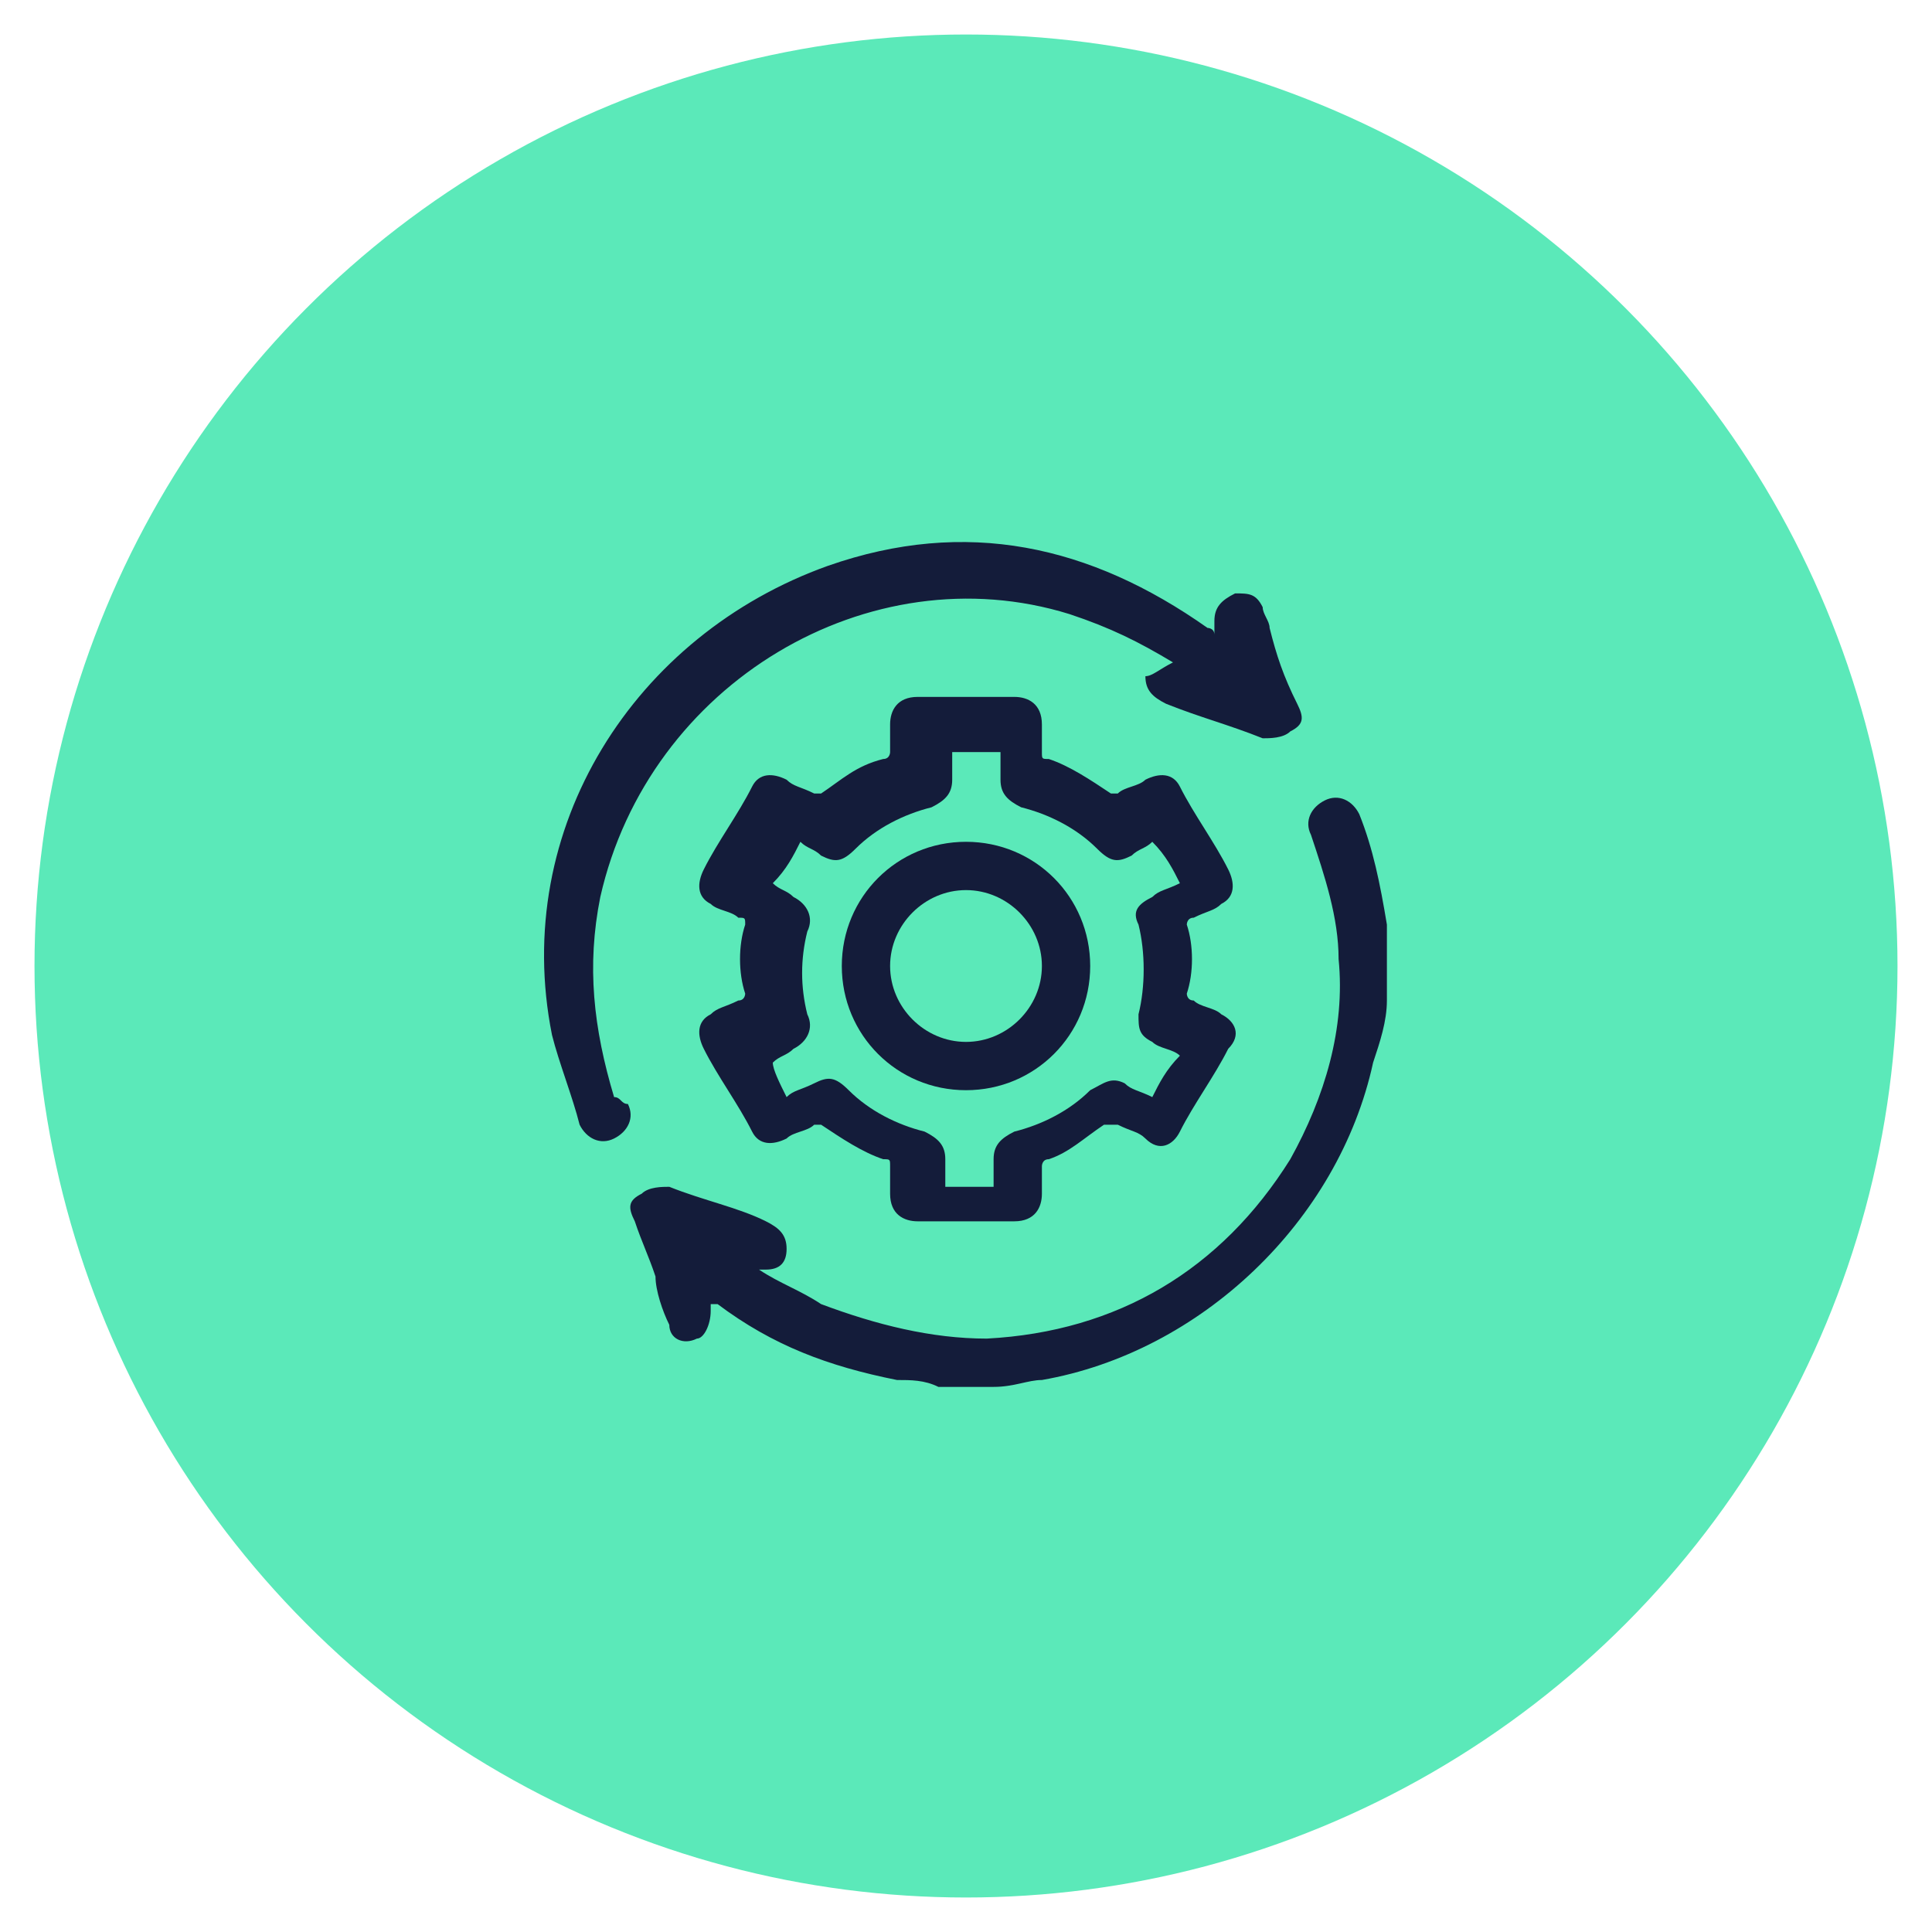 <?xml version="1.0" encoding="utf-8"?>
<!-- Generator: Adobe Illustrator 26.3.0, SVG Export Plug-In . SVG Version: 6.00 Build 0)  -->
<svg version="1.1" id="Layer_1" focusable="false" xmlns="http://www.w3.org/2000/svg" xmlns:xlink="http://www.w3.org/1999/xlink"
	 x="0px" y="0px" viewBox="0 0 28 28" style="enable-background:new 0 0 28 28;" xml:space="preserve">
<style type="text/css">
	.st0{fill:#5BE9B9;}
	.st1{display:none;}
	.st2{display:inline;fill:#141C3A;}
	.st3{fill:#141C3A;}
</style>
<circle class="st0" cx="14" cy="14" r="13.5"/>
<g class="st1">
	<path class="st2" d="M6.5,7.6c0.1-0.4,0.4-0.5,0.8-0.5c4.5,0,9,0,13.5,0c0.4,0,0.7,0.2,0.7,0.5c0,0.1,0,0.1,0,0.2
		c0,2.9,0,5.7,0,8.6c0,0.5-0.3,0.7-0.7,0.7c-0.1,0-0.2,0-0.3,0c-0.1,0-0.2-0.1-0.2-0.2c0-0.1,0.1-0.2,0.2-0.2c0.1,0,0.2,0,0.4,0
		c0.2,0,0.2-0.1,0.2-0.2c0,0,0-0.1,0-0.1c0-2.8,0-5.6,0-8.5c0-0.3-0.1-0.3-0.3-0.3c-4.5,0-9,0-13.5,0C7,7.5,6.9,7.6,6.9,7.8
		c0,2.8,0,5.7,0,8.5c0,0.3,0.1,0.3,0.3,0.3c4,0,8.1,0,12.1,0c0.1,0,0.1,0,0.2,0c0.1,0,0.2,0.1,0.2,0.2c0,0.1-0.1,0.2-0.2,0.2
		c0,0-0.1,0-0.1,0c-1.1,0-2.2,0-3.3,0c-0.1,0-0.1,0-0.2,0c0.1,0.8,0.3,1.5,0.4,2.3c0.1,0,0.2,0,0.3,0c0.4,0,0.7,0.3,0.7,0.7
		c0,0.2,0,0.4,0,0.6c0,0.2-0.1,0.3-0.3,0.3c-0.5,0-0.9,0-1.4,0c-1.5,0-3.1,0-4.6,0c-0.3,0-0.4-0.1-0.4-0.4c0-0.2,0-0.3,0-0.5
		c0-0.4,0.3-0.7,0.7-0.7c0.1,0,0.2,0,0.3,0c0.1-0.8,0.3-1.5,0.4-2.3c-0.1,0-0.1,0-0.2,0c-1.5,0-3.1,0-4.6,0c-0.4,0-0.7-0.1-0.8-0.5
		C6.5,13.6,6.5,10.6,6.5,7.6z M11.1,20.5c1.9,0,3.8,0,5.7,0c0-0.1,0-0.1,0-0.1c0-0.4-0.1-0.5-0.5-0.5c-0.9,0-1.8,0-2.6,0
		c-0.1,0-0.1,0-0.2,0c-0.1,0-0.2-0.2-0.1-0.3c0.1-0.1,0.2-0.1,0.2-0.1c0.7,0,1.3,0,2,0c0.1,0,0.1,0,0.2,0c-0.1-0.8-0.3-1.5-0.4-2.3
		c-1,0-2,0-2.9,0c-0.1,0.8-0.3,1.5-0.4,2.3c0.2,0,0.3,0,0.5,0c0.1,0,0.2,0.1,0.2,0.2c0,0.1,0,0.2-0.2,0.2c0,0-0.1,0-0.1,0
		c-0.3,0-0.6,0-0.9,0C11.2,19.9,11.1,20,11.1,20.5C11.1,20.4,11.1,20.5,11.1,20.5z"/>
	<path class="st2" d="M20.4,14.7c0-2.2,0-4.3,0-6.4c-4.2,0-8.5,0-12.7,0c0,2.1,0,4.3,0,6.4c0.3,0,0.6,0,0.9,0c0,0,0.1,0,0.1,0
		c0.1,0,0.2,0.1,0.2,0.2c0,0.1-0.1,0.2-0.2,0.2c-0.2,0-0.3,0-0.5,0c-0.2,0-0.5,0-0.7,0c-0.2,0-0.3-0.1-0.3-0.3c0-2.2,0-4.5,0-6.7
		c0-0.2,0.1-0.3,0.3-0.3c0.8,0,1.5,0,2.3,0c3.5,0,7.1,0,10.6,0c0.3,0,0.4,0.1,0.4,0.4c0,2.2,0,4.3,0,6.5c0,0.3-0.1,0.4-0.4,0.4
		c-3.5,0-7,0-10.5,0c-0.1,0-0.1,0-0.2,0c-0.1,0-0.2-0.1-0.2-0.2c0-0.1,0.1-0.2,0.2-0.2c0.1,0,0.1,0,0.2,0c3.4,0,6.8,0,10.2,0
		C20.2,14.7,20.3,14.7,20.4,14.7z"/>
	<path class="st2" d="M12.6,13.2c-0.2-0.1-0.3-0.1-0.4-0.2c-0.1,0-0.1,0-0.2,0c-0.3,0.1-0.4,0.3-0.4,0.6c0,0.2-0.1,0.3-0.3,0.3
		c-0.2,0-0.5,0-0.7,0c-0.2,0-0.3-0.1-0.3-0.3c0,0,0,0,0,0c0-0.3-0.2-0.5-0.4-0.6c0,0-0.1,0-0.1,0c-0.1,0-0.2,0.1-0.3,0.1
		c-0.2,0.1-0.3,0-0.4-0.1c-0.1-0.2-0.2-0.4-0.4-0.6c-0.1-0.2-0.1-0.3,0.1-0.4C8.9,11.8,9,11.6,9,11.3c0-0.1,0-0.1-0.1-0.1
		C8.8,11.1,8.7,11,8.7,11c-0.2-0.1-0.2-0.3-0.1-0.4c0.1-0.2,0.2-0.4,0.3-0.6C9,9.8,9.2,9.7,9.3,9.8c0.3,0.2,0.5,0.1,0.8-0.1
		c0,0,0.1-0.1,0.1-0.1c0-0.1,0-0.2,0-0.3c0-0.2,0.1-0.3,0.3-0.3c0.3,0,0.5,0,0.8,0c0.2,0,0.3,0.1,0.3,0.3c0,0.3,0.2,0.5,0.5,0.6
		c0,0,0.1,0,0.1,0c0.1,0,0.2-0.1,0.3-0.1c0.2-0.1,0.3,0,0.4,0.1c0.1,0.2,0.2,0.4,0.4,0.6c0.1,0.2,0.1,0.3-0.1,0.4
		c-0.3,0.2-0.4,0.4-0.3,0.7c0,0.1,0,0.1,0.1,0.1c0.1,0.1,0.2,0.1,0.3,0.2c0.1,0.1,0.2,0.2,0.1,0.4c-0.1,0.2-0.2,0.4-0.4,0.6
		C12.8,13.1,12.7,13.2,12.6,13.2z M9.2,10.2c-0.1,0.1-0.2,0.3-0.2,0.4c0.1,0.1,0.2,0.1,0.3,0.2c0.1,0.1,0.2,0.2,0.2,0.4
		c0,0.1,0,0.3,0,0.5c0,0.1,0,0.3-0.2,0.3c-0.1,0.1-0.2,0.1-0.3,0.2c0.1,0.1,0.2,0.3,0.2,0.4c0.1-0.1,0.2-0.1,0.3-0.1
		c0.1-0.1,0.2,0,0.3,0c0.1,0.1,0.3,0.2,0.4,0.3c0.1,0.1,0.2,0.1,0.2,0.3c0,0.1,0,0.2,0.1,0.4c0.2,0,0.3,0,0.5,0c0-0.1,0-0.2,0-0.3
		c0-0.2,0.1-0.3,0.2-0.3c0.1-0.1,0.3-0.1,0.4-0.2c0.1-0.1,0.3-0.1,0.4,0c0.1,0,0.2,0.1,0.3,0.1c0.1-0.1,0.2-0.3,0.2-0.4
		c-0.1-0.1-0.2-0.1-0.3-0.2c-0.1-0.1-0.2-0.2-0.1-0.3c0-0.2,0-0.3,0-0.5c0-0.1,0-0.2,0.1-0.3c0.1-0.1,0.2-0.1,0.3-0.2
		c-0.1-0.1-0.2-0.3-0.2-0.4c-0.1,0-0.2,0.1-0.3,0.1c-0.2,0.1-0.3,0.1-0.4,0c-0.1-0.1-0.2-0.2-0.4-0.2c-0.2-0.1-0.2-0.2-0.2-0.3
		c0-0.1,0-0.2,0-0.3c-0.2,0-0.3,0-0.5,0c0,0.1,0,0.2,0,0.3c0,0.2-0.1,0.3-0.2,0.3c-0.1,0.1-0.3,0.1-0.4,0.2c-0.1,0.1-0.2,0.1-0.4,0
		C9.5,10.3,9.4,10.3,9.2,10.2z"/>
	<path class="st2" d="M17.1,10.4c-0.8,0-1.6,0-2.4,0c-0.3,0-0.4-0.1-0.4-0.4c0-0.3,0-0.7,0-1c0-0.2,0.1-0.3,0.3-0.3c1.7,0,3.4,0,5,0
		c0.2,0,0.3,0.1,0.3,0.3c0,0.4,0,0.7,0,1.1c0,0.3-0.1,0.4-0.4,0.4C18.7,10.4,17.9,10.4,17.1,10.4z M14.7,10c1.6,0,3.2,0,4.7,0
		c0-0.3,0-0.6,0-0.8c-1.6,0-3.2,0-4.7,0C14.7,9.4,14.7,9.7,14.7,10z"/>
	<path class="st2" d="M17.1,12.5c-0.8,0-1.6,0-2.4,0c0,0-0.1,0-0.1,0c-0.2,0-0.3-0.1-0.3-0.2c0-0.1,0.1-0.2,0.3-0.2
		c0.6,0,1.2,0,1.8,0c1,0,2.1,0,3.1,0c0,0,0.1,0,0.1,0c0.1,0,0.2,0.1,0.2,0.2c0,0.1-0.1,0.2-0.2,0.2c-0.1,0-0.1,0-0.2,0
		C18.7,12.5,17.9,12.5,17.1,12.5z"/>
	<path class="st2" d="M17.7,11c0.6,0,1.2,0,1.9,0c0,0,0.1,0,0.1,0c0.1,0,0.2,0.1,0.2,0.2c0,0.1,0,0.2-0.2,0.2c0,0-0.1,0-0.1,0
		c-1.3,0-2.5,0-3.8,0c0,0-0.1,0-0.1,0c-0.1,0-0.2-0.1-0.2-0.2c0-0.1,0.1-0.2,0.2-0.2c0.1,0,0.2,0,0.2,0C16.5,11,17.1,11,17.7,11z"/>
	<path class="st2" d="M16.4,13.1c0.6,0,1.1,0,1.7,0c0,0,0.1,0,0.1,0c0.1,0,0.2,0.1,0.2,0.2c0,0.1,0,0.2-0.2,0.2c-0.1,0-0.1,0-0.2,0
		c-1.1,0-2.3,0-3.4,0c0,0-0.1,0-0.1,0c-0.1,0-0.2-0.1-0.2-0.2c0-0.1,0.1-0.2,0.2-0.2c0.1,0,0.3,0,0.4,0
		C15.4,13.1,15.9,13.1,16.4,13.1z"/>
	<path class="st2" d="M14,16.1c-0.3,0-0.6,0-0.9,0c-0.2,0-0.3-0.1-0.3-0.2c0-0.1,0.1-0.2,0.3-0.2c0.6,0,1.2,0,1.8,0
		c0.2,0,0.3,0.1,0.3,0.2c0,0.1-0.1,0.2-0.3,0.2C14.6,16.1,14.3,16.1,14,16.1z"/>
	<path class="st2" d="M11.7,11.5c0,0.5-0.4,0.9-0.9,0.9c-0.5,0-0.9-0.4-0.9-0.9c0-0.5,0.4-0.9,0.9-0.9C11.4,10.6,11.7,11,11.7,11.5z
		 M11.3,11.5c0-0.2-0.2-0.4-0.4-0.4c-0.2,0-0.4,0.2-0.4,0.4c0,0.2,0.2,0.4,0.4,0.4C11.1,11.9,11.3,11.7,11.3,11.5z"/>
</g>
<g class="st1">
	<path class="st2" d="M6,13.9c0.1-0.1,0.2-0.3,0.3-0.4c1.2-1.2,2.3-2.5,3.5-3.7c0.3-0.3,0.6-0.3,0.9-0.1c0.3,0.2,0.3,0.5,0.1,0.8
		c0,0.1-0.1,0.1-0.2,0.2c-1,1.1-2.1,2.2-3.1,3.3c0,0-0.1,0.1-0.1,0.1c0,0,0.1,0.1,0.1,0.1c1.1,1.1,2.1,2.2,3.2,3.3
		c0.2,0.2,0.3,0.4,0.2,0.6c-0.1,0.5-0.6,0.7-1,0.3c0,0-0.1-0.1-0.1-0.1c-1.2-1.2-2.3-2.5-3.5-3.7c-0.1-0.1-0.2-0.3-0.3-0.4
		C6,14,6,14,6,13.9z"/>
	<path class="st2" d="M15.5,8.3c-0.1,0.4-0.1,0.9-0.2,1.4c-0.2,1.3-0.4,2.7-0.6,4c-0.2,1.4-0.4,2.8-0.6,4.2c-0.1,0.7-0.2,1.3-0.3,2
		c0,0.3-0.3,0.5-0.6,0.5c-0.3,0-0.5-0.2-0.6-0.4c0-0.1,0-0.2,0-0.3c0.3-1.7,0.5-3.3,0.8-5c0.2-1.5,0.4-2.9,0.7-4.4
		c0.1-0.7,0.2-1.4,0.3-2.1c0.1-0.3,0.3-0.6,0.7-0.5C15.3,7.6,15.5,7.9,15.5,8.3z"/>
	<path class="st2" d="M20.6,14c-0.5-0.6-1.1-1.1-1.6-1.7c-0.6-0.6-1.1-1.2-1.7-1.8c-0.2-0.2-0.3-0.4-0.2-0.6c0.1-0.4,0.6-0.6,1-0.3
		c0.1,0.1,0.2,0.2,0.2,0.2c1.2,1.2,2.3,2.5,3.5,3.7c0.2,0.2,0.3,0.4,0.2,0.7c0,0.1-0.1,0.2-0.2,0.3c-1.2,1.3-2.4,2.6-3.7,3.9
		c-0.3,0.3-0.6,0.3-0.9,0.1c-0.3-0.2-0.3-0.6,0-0.9c1.1-1.1,2.1-2.2,3.2-3.3C20.5,14.1,20.6,14.1,20.6,14z"/>
</g>
<g>
	<path class="st3" d="M13.6,20.1C13.4,20,13.2,20,13,20c-1-0.2-1.8-0.5-2.6-1.1c0,0,0,0-0.1,0c0,0,0,0,0,0c0,0,0,0.1,0,0.1
		c0,0.2-0.1,0.4-0.2,0.4c-0.2,0.1-0.4,0-0.4-0.2c-0.1-0.2-0.2-0.5-0.2-0.7c-0.1-0.3-0.2-0.5-0.3-0.8c-0.1-0.2-0.1-0.3,0.1-0.4
		c0.1-0.1,0.3-0.1,0.4-0.1c0.5,0.2,1,0.3,1.4,0.5c0.2,0.1,0.3,0.2,0.3,0.4c0,0.2-0.1,0.3-0.3,0.3c0,0,0,0-0.1,0c0,0,0,0,0,0
		c0.3,0.2,0.6,0.3,0.9,0.5c0.8,0.3,1.6,0.5,2.4,0.5c1.9-0.1,3.4-1,4.4-2.6c0.5-0.9,0.8-1.9,0.7-2.9c0-0.6-0.2-1.2-0.4-1.8
		c-0.1-0.2,0-0.4,0.2-0.5c0.2-0.1,0.4,0,0.5,0.2c0.2,0.5,0.3,1,0.4,1.6c0,0.1,0,0.2,0,0.3c0,0.2,0,0.5,0,0.7c0,0,0,0.1,0,0.1
		c0,0.3-0.1,0.6-0.2,0.9c-0.5,2.3-2.5,4.2-4.8,4.6c-0.2,0-0.4,0.1-0.7,0.1C14.1,20.1,13.9,20.1,13.6,20.1z"/>
	<path class="st3" d="M14,10.1c0.2,0,0.4,0,0.7,0c0.2,0,0.4,0.1,0.4,0.4c0,0.1,0,0.3,0,0.4c0,0.1,0,0.1,0.1,0.1
		c0.3,0.1,0.6,0.3,0.9,0.5c0,0,0.1,0,0.1,0c0.1-0.1,0.3-0.1,0.4-0.2c0.2-0.1,0.4-0.1,0.5,0.1c0.2,0.4,0.5,0.8,0.7,1.2
		c0.1,0.2,0.1,0.4-0.1,0.5c-0.1,0.1-0.2,0.1-0.4,0.2c-0.1,0-0.1,0.1-0.1,0.1c0.1,0.3,0.1,0.7,0,1c0,0,0,0.1,0.1,0.1
		c0.1,0.1,0.3,0.1,0.4,0.2c0.2,0.1,0.3,0.3,0.1,0.5c-0.2,0.4-0.5,0.8-0.7,1.2c-0.1,0.2-0.3,0.3-0.5,0.1c-0.1-0.1-0.2-0.1-0.4-0.2
		c-0.1,0-0.1,0-0.2,0c-0.3,0.2-0.5,0.4-0.8,0.5c-0.1,0-0.1,0.1-0.1,0.1c0,0.1,0,0.3,0,0.4c0,0.2-0.1,0.4-0.4,0.4c-0.5,0-0.9,0-1.4,0
		c-0.2,0-0.4-0.1-0.4-0.4c0-0.1,0-0.3,0-0.4c0-0.1,0-0.1-0.1-0.1c-0.3-0.1-0.6-0.3-0.9-0.5c0,0-0.1,0-0.1,0
		c-0.1,0.1-0.3,0.1-0.4,0.2c-0.2,0.1-0.4,0.1-0.5-0.1c-0.2-0.4-0.5-0.8-0.7-1.2c-0.1-0.2-0.1-0.4,0.1-0.5c0.1-0.1,0.2-0.1,0.4-0.2
		c0.1,0,0.1-0.1,0.1-0.1c-0.1-0.3-0.1-0.7,0-1c0-0.1,0-0.1-0.1-0.1c-0.1-0.1-0.3-0.1-0.4-0.2c-0.2-0.1-0.2-0.3-0.1-0.5
		c0.2-0.4,0.5-0.8,0.7-1.2c0.1-0.2,0.3-0.2,0.5-0.1c0.1,0.1,0.2,0.1,0.4,0.2c0.1,0,0.1,0,0.1,0c0.3-0.2,0.5-0.4,0.9-0.5
		c0.1,0,0.1-0.1,0.1-0.1c0-0.1,0-0.3,0-0.4c0-0.2,0.1-0.4,0.4-0.4C13.5,10.1,13.8,10.1,14,10.1z M11.4,15.9c0.1-0.1,0.2-0.1,0.4-0.2
		c0.2-0.1,0.3-0.1,0.5,0.1c0.3,0.3,0.7,0.5,1.1,0.6c0.2,0.1,0.3,0.2,0.3,0.4c0,0.1,0,0.3,0,0.4c0.2,0,0.5,0,0.7,0c0-0.1,0-0.3,0-0.4
		c0-0.2,0.1-0.3,0.3-0.4c0.4-0.1,0.8-0.3,1.1-0.6c0.2-0.1,0.3-0.2,0.5-0.1c0.1,0.1,0.2,0.1,0.4,0.2c0.1-0.2,0.2-0.4,0.4-0.6
		c-0.1-0.1-0.3-0.1-0.4-0.2c-0.2-0.1-0.2-0.2-0.2-0.4c0.1-0.4,0.1-0.9,0-1.3c-0.1-0.2,0-0.3,0.2-0.4c0.1-0.1,0.2-0.1,0.4-0.2
		c-0.1-0.2-0.2-0.4-0.4-0.6c-0.1,0.1-0.2,0.1-0.3,0.2c-0.2,0.1-0.3,0.1-0.5-0.1c-0.3-0.3-0.7-0.5-1.1-0.6c-0.2-0.1-0.3-0.2-0.3-0.4
		c0-0.1,0-0.2,0-0.4c-0.2,0-0.5,0-0.7,0c0,0.1,0,0.3,0,0.4c0,0.2-0.1,0.3-0.3,0.4c-0.4,0.1-0.8,0.3-1.1,0.6
		c-0.2,0.2-0.3,0.2-0.5,0.1c-0.1-0.1-0.2-0.1-0.3-0.2c-0.1,0.2-0.2,0.4-0.4,0.6c0.1,0.1,0.2,0.1,0.3,0.2c0.2,0.1,0.3,0.3,0.2,0.5
		c-0.1,0.4-0.1,0.8,0,1.2c0.1,0.2,0,0.4-0.2,0.5c-0.1,0.1-0.2,0.1-0.3,0.2C11.2,15.5,11.3,15.7,11.4,15.9z"/>
	<path class="st3" d="M17,9.6c-0.5-0.3-0.9-0.5-1.5-0.7C12.6,8,9.4,9.9,8.7,13c-0.2,1-0.1,1.9,0.2,2.9C9,15.9,9,16,9.1,16
		c0.1,0.2,0,0.4-0.2,0.5c-0.2,0.1-0.4,0-0.5-0.2C8.3,15.9,8.1,15.4,8,15c-0.6-3,1.2-5.8,4-6.8c2-0.7,3.8-0.3,5.5,0.9
		c0,0,0.1,0,0.1,0.1c0,0,0,0,0,0c0-0.1,0-0.1,0-0.2c0-0.2,0.1-0.3,0.3-0.4c0.2,0,0.3,0,0.4,0.2c0,0.1,0.1,0.2,0.1,0.3
		c0.1,0.4,0.2,0.7,0.4,1.1c0.1,0.2,0.1,0.3-0.1,0.4c-0.1,0.1-0.3,0.1-0.4,0.1c-0.5-0.2-0.9-0.3-1.4-0.5c-0.2-0.1-0.3-0.2-0.3-0.4
		C16.7,9.8,16.8,9.7,17,9.6C17,9.6,17,9.6,17,9.6z"/>
	<path class="st3" d="M15.8,14c0,1-0.8,1.8-1.8,1.8c-1,0-1.8-0.8-1.8-1.8c0-1,0.8-1.8,1.8-1.8C15,12.2,15.8,13,15.8,14z M14,12.9
		c-0.6,0-1.1,0.5-1.1,1.1c0,0.6,0.5,1.1,1.1,1.1c0.6,0,1.1-0.5,1.1-1.1C15.1,13.4,14.6,12.9,14,12.9z"/>
</g>
<g class="st1">
	<path class="st2" d="M18.8,7.1C18.8,7.1,18.8,7.1,18.8,7.1c0.5,0.2,0.8,0.5,0.8,1c0,0.8,0,1.5,0,2.3c0,1,0,2.1,0,3.1
		c0,0.1,0,0.1,0,0.2c-0.2,0-0.3,0-0.5,0c0-0.1,0-0.1,0-0.2c0-1.8,0-3.5,0-5.3c0-0.4-0.2-0.6-0.6-0.6c-0.3,0-0.5,0-0.8,0
		c-0.3,0-0.5,0.2-0.5,0.5c0,0.2,0,0.5,0,0.7c0,0.3,0.2,0.5,0.5,0.5c0.3,0,0.5-0.2,0.5-0.5c0-0.1,0-0.1,0-0.2c-0.2,0-0.3,0-0.5,0
		c0-0.2,0-0.3,0-0.5c0.3,0,0.5,0,0.7,0c0.1,0,0.2,0.1,0.2,0.2c0,0.2,0,0.5,0,0.7c-0.1,0.5-0.5,0.8-0.9,0.8c-0.2,0-0.4,0-0.6,0
		c-2.8,0-5.6,0-8.5,0c-0.1,0-0.1,0-0.2,0c0,2.7,0,5.5,0,8.2c0.1,0,0.1,0,0.2,0c0.9,0,1.8,0,2.6,0c0.1,0,0.2,0,0.3,0.1
		c0.3,0.1,0.6,0.3,0.8,0.4c0.1,0.1,0.2,0.1,0.2,0.2c0,0.1-0.1,0.2-0.2,0.2c-0.3,0.1-0.5,0.3-0.8,0.4c-0.1,0-0.2,0.1-0.3,0.1
		c-0.9,0-1.8,0-2.6,0c-0.1,0-0.1,0-0.2,0c0,0.2,0,0.5,0,0.7c1.6,0,3.2,0,4.8,0c0,0.2,0,0.3,0,0.5c-0.1,0-0.1,0-0.2,0
		c-1.6,0-3.2,0-4.8,0c-0.3,0-0.3-0.1-0.3-0.3c0-0.3,0-0.6,0-0.9c-0.1,0-0.2,0-0.3,0c-0.4,0-0.7-0.3-0.7-0.7C7,18.3,7.3,18,7.7,18
		c0.1,0,0.2,0,0.3,0c0-2.8,0-5.5,0-8.2c-0.1,0-0.3-0.1-0.4-0.1C7.2,9.5,7,9.2,7,8.8C7,8.6,7,8.3,7,8c0-0.5,0.3-0.8,0.7-0.9
		c0,0,0,0,0.1,0C11.4,7.1,15.1,7.1,18.8,7.1z M16.8,7.6C16.8,7.6,16.7,7.6,16.8,7.6c-3,0-5.9,0-8.8,0c-0.3,0-0.5,0.2-0.5,0.5
		c0,0.2,0,0.4,0,0.6c0,0.4,0.2,0.6,0.6,0.6c2.9,0,5.7,0,8.6,0c0,0,0.1,0,0.1,0C16.6,8.7,16.6,8.1,16.8,7.6z M10.6,18.5
		C10.6,18.5,10.5,18.5,10.6,18.5c-1,0-1.9,0-2.8,0c0,0-0.1,0-0.1,0c-0.1,0.1-0.1,0.1-0.1,0.2c0,0.1,0,0.2,0.1,0.2c0,0,0.1,0,0.2,0
		c0.9,0,1.8,0,2.7,0c0,0,0.1,0,0.1,0C10.6,18.8,10.6,18.6,10.6,18.5z M11.7,18.7c-0.2-0.1-0.4-0.3-0.6-0.2c0,0.2,0,0.3,0,0.5
		C11.4,19,11.5,18.8,11.7,18.7z"/>
	<path class="st2" d="M20.3,15.1c0,0.1-0.1,0.1-0.1,0.2c-0.1,0.2-0.2,0.3-0.3,0.5c0,0.1,0,0.1,0,0.2c0,0.1,0.1,0.3,0.2,0.4
		c0,0,0.1,0.1,0.1,0.1c0.2,0.1,0.4,0.1,0.6,0.2c0.2,0,0.2,0.1,0.2,0.3c0,0.3,0,0.7,0,1c0,0.2-0.1,0.2-0.2,0.3
		c-0.2,0.1-0.4,0.1-0.6,0.2c-0.1,0-0.1,0.1-0.1,0.1c0,0.1-0.1,0.2-0.1,0.4c-0.1,0.1-0.1,0.2,0,0.3c0.1,0.2,0.2,0.3,0.3,0.5
		c0.1,0.2,0.1,0.3-0.1,0.4c-0.2,0.2-0.4,0.4-0.7,0.7c-0.1,0.1-0.2,0.1-0.4,0c-0.2-0.1-0.4-0.2-0.5-0.3c-0.1,0-0.1,0-0.2,0
		c-0.1,0.1-0.3,0.1-0.4,0.2c-0.1,0-0.1,0.1-0.1,0.1c-0.1,0.2-0.1,0.4-0.2,0.6c0,0.2-0.1,0.2-0.3,0.2c-0.3,0-0.6,0-1,0
		c-0.2,0-0.3-0.1-0.3-0.2c0-0.2-0.1-0.4-0.1-0.6c0-0.1-0.1-0.2-0.2-0.2c-0.1,0-0.2,0-0.2-0.1c-0.2-0.1-0.3-0.1-0.5,0
		c-0.1,0.1-0.3,0.2-0.4,0.3c-0.1,0.1-0.2,0.1-0.3,0c-0.2-0.2-0.5-0.5-0.7-0.7c-0.1-0.1-0.1-0.2,0-0.3c0.1-0.2,0.2-0.4,0.3-0.6
		c0,0,0-0.1,0-0.2c0-0.1-0.1-0.2-0.1-0.4c0-0.1-0.1-0.2-0.2-0.2c-0.2,0-0.4-0.1-0.6-0.1c-0.1,0-0.2-0.1-0.2-0.3c0-0.3,0-0.7,0-1
		c0-0.1,0.1-0.2,0.2-0.3c0.2,0,0.4-0.1,0.6-0.1c0.1,0,0.2-0.1,0.2-0.2c0-0.1,0.1-0.2,0.1-0.3c0.1-0.1,0-0.2,0-0.3
		c-0.1-0.2-0.2-0.3-0.3-0.5c-0.1-0.1-0.1-0.2,0-0.4c0.2-0.2,0.5-0.5,0.7-0.7c0.1-0.1,0.2-0.1,0.4,0c0.2,0.1,0.4,0.2,0.6,0.3
		c0,0,0.1,0,0.2,0c0.1-0.1,0.3-0.1,0.4-0.2c0.1,0,0.1-0.1,0.1-0.1c0.1-0.2,0.1-0.4,0.2-0.6c0-0.2,0.1-0.2,0.3-0.2c0.3,0,0.7,0,1,0
		c0.2,0,0.2,0.1,0.3,0.2c0,0.2,0.1,0.4,0.1,0.6c0,0.1,0.1,0.1,0.2,0.2c0.1,0,0.2,0.1,0.3,0.1c0.1,0.1,0.2,0.1,0.4,0
		c0.1-0.1,0.3-0.2,0.4-0.3c0.2-0.1,0.2-0.1,0.4,0c0.2,0.2,0.5,0.5,0.7,0.7C20.2,15,20.2,15.1,20.3,15.1z M14.6,14.7
		c-0.1,0.1-0.3,0.3-0.4,0.4c0,0,0,0.1,0,0.1c0.1,0.2,0.2,0.3,0.3,0.5c0.1,0.1,0.1,0.2,0,0.3c-0.1,0.2-0.2,0.4-0.3,0.7
		c0,0.1-0.1,0.2-0.2,0.2c-0.2,0-0.4,0.1-0.6,0.1c-0.1,0-0.1,0.1-0.1,0.1c0,0.2,0,0.3,0,0.5c0,0.1,0,0.1,0.1,0.1
		c0.2,0,0.4,0.1,0.6,0.1c0.1,0,0.2,0.1,0.2,0.2c0.1,0.2,0.2,0.5,0.3,0.7c0.1,0.1,0.1,0.2,0,0.3c-0.1,0.2-0.2,0.3-0.3,0.5
		c0,0,0,0.1,0,0.1c0.1,0.2,0.3,0.3,0.4,0.4c0.2-0.1,0.4-0.2,0.6-0.4c0.1-0.1,0.2-0.1,0.3,0c0.2,0.1,0.4,0.2,0.7,0.3
		c0.1,0,0.2,0.1,0.2,0.3c0,0.2,0.1,0.4,0.2,0.6c0.2,0,0.5,0,0.7,0c0.1-0.2,0.1-0.4,0.2-0.7c0-0.1,0.1-0.2,0.2-0.2
		c0.2-0.1,0.5-0.2,0.7-0.3c0.1-0.1,0.2-0.1,0.3,0c0.2,0.1,0.4,0.2,0.6,0.4c0.1-0.1,0.3-0.3,0.4-0.4c0,0,0-0.1,0-0.1
		c-0.1-0.2-0.2-0.3-0.3-0.5c-0.1-0.1-0.1-0.2,0-0.3c0.1-0.2,0.2-0.4,0.3-0.7c0-0.1,0.1-0.2,0.2-0.2c0.2,0,0.4-0.1,0.6-0.1
		c0.1,0,0.1-0.1,0.1-0.1c0-0.2,0-0.3,0-0.5c0-0.1,0-0.1-0.1-0.1c-0.2,0-0.4-0.1-0.6-0.1c-0.1,0-0.2-0.1-0.2-0.2
		c-0.1-0.2-0.2-0.4-0.3-0.7c-0.1-0.1-0.1-0.2,0-0.3c0.1-0.2,0.2-0.3,0.3-0.5c0,0,0-0.1,0-0.1c-0.1-0.2-0.3-0.3-0.4-0.4
		c-0.2,0.1-0.4,0.2-0.6,0.3c-0.1,0.1-0.2,0.1-0.4,0c-0.2-0.1-0.4-0.2-0.6-0.3c-0.2-0.1-0.3-0.1-0.3-0.3c0-0.2-0.1-0.4-0.1-0.6
		c-0.2,0-0.5,0-0.7,0c-0.1,0.2-0.1,0.4-0.2,0.6c0,0.1-0.1,0.2-0.2,0.3c-0.2,0.1-0.4,0.2-0.7,0.3c-0.1,0.1-0.2,0.1-0.3,0
		C15,14.9,14.8,14.8,14.6,14.7z"/>
	<path class="st2" d="M12.7,11c0.1-0.1,0.3-0.3,0.4-0.4c0.1-0.1,0.2-0.1,0.2-0.1c1,0,2,0,3,0c0,0,0,0,0.1,0c0,0.2,0,0.3,0,0.5
		c-0.1,0-0.1,0-0.2,0c-0.9,0-1.8,0-2.7,0c-0.2,0-0.3,0-0.4,0.2c-0.1,0.1-0.1,0.1-0.2,0.2c0.3,0.3,0.5,0.7,0.6,1.2
		c0,0.2,0.1,0.4,0.1,0.6c0,0.2-0.1,0.3-0.3,0.3c-0.8,0-1.6,0-2.4,0c-0.1,0-0.2,0-0.2-0.1c-0.6-0.6-1.1-1.1-1.7-1.7
		c-0.1-0.1-0.1-0.3,0-0.4c0.9-0.9,2.3-1,3.3-0.3C12.6,10.9,12.6,10.9,12.7,11z M12.3,11.3c-0.8-0.6-1.9-0.5-2.6,0.1
		c0.5,0.5,0.9,0.9,1.4,1.4c0,0,0.1,0,0.2,0c0.6,0,1.2,0,1.8,0c0,0,0.1,0,0.1,0c-0.1-0.5-0.2-0.9-0.6-1.2c-0.2,0.2-0.5,0.5-0.7,0.7
		c-0.1-0.1-0.2-0.2-0.3-0.3C11.9,11.8,12.1,11.6,12.3,11.3z"/>
	<path class="st2" d="M7,10.7c0.2,0,0.3,0,0.5,0c0,1.6,0,3.2,0,4.8c-0.2,0-0.3,0-0.5,0C7,13.9,7,12.3,7,10.7z"/>
	<path class="st2" d="M18.1,10c0.2,0,0.3,0,0.5,0c0,1.3,0,2.6,0,3.9c-0.2,0-0.3,0-0.5,0C18.1,12.6,18.1,11.3,18.1,10z"/>
	<path class="st2" d="M9.2,15.5c0-0.2,0-0.3,0-0.5c1.3,0,2.6,0,3.9,0c0,0.2,0,0.3,0,0.5C11.7,15.5,10.5,15.5,9.2,15.5z"/>
	<path class="st2" d="M12.3,16.5c-1,0-2.1,0-3.1,0c0-0.2,0-0.3,0-0.5c1,0,2.1,0,3.1,0C12.3,16.2,12.3,16.3,12.3,16.5z"/>
	<path class="st2" d="M14.5,12.4c1,0,1.9,0,2.9,0c0,0.2,0,0.3,0,0.5c-1,0-1.9,0-2.9,0C14.5,12.7,14.5,12.6,14.5,12.4z"/>
	<path class="st2" d="M10.6,14.6c0-0.2,0-0.3,0-0.5c0.8,0,1.6,0,2.4,0c0,0.2,0,0.3,0,0.5C12.2,14.6,11.4,14.6,10.6,14.6z"/>
	<path class="st2" d="M17.4,11.4c0,0.2,0,0.3,0,0.5c-0.6,0-1.3,0-1.9,0c0-0.2,0-0.3,0-0.5C16.1,11.4,16.7,11.4,17.4,11.4z"/>
	<path class="st2" d="M17.4,10.9C17.3,10.9,17.3,10.9,17.4,10.9c-0.5,0-0.5,0-0.5-0.5c0.1,0,0.3,0,0.5,0
		C17.4,10.6,17.4,10.8,17.4,10.9z"/>
	<path class="st2" d="M9.7,14.1c0.2,0,0.3,0,0.5,0c0,0.1,0,0.3,0,0.4c0,0,0,0.1-0.1,0.1c0,0,0,0,0,0C9.6,14.6,9.6,14.6,9.7,14.1z"/>
	<path class="st2" d="M14.5,11.9c0-0.2,0-0.3,0-0.5c0.2,0,0.3,0,0.5,0c0,0.1,0,0.3,0,0.5C14.8,11.9,14.7,11.9,14.5,11.9z"/>
	<path class="st2" d="M16.9,15.6c1.1,0,1.9,0.9,1.9,1.9c0,1.1-0.9,1.9-1.9,1.9c-1.1,0-1.9-0.9-1.9-1.9C15,16.4,15.8,15.6,16.9,15.6z
		 M16.9,16c-0.8,0-1.5,0.6-1.5,1.4c0,0.8,0.6,1.5,1.4,1.5c0.8,0,1.5-0.6,1.5-1.4C18.4,16.7,17.7,16,16.9,16z"/>
</g>
<g class="st1">
	<path class="st2" d="M19.5,19.2c-0.1,0.2-0.2,0.2-0.4,0.2c-3.4,0-6.7,0-10.1,0c0,0-0.1,0-0.1,0c-0.2,0-0.3-0.2-0.3-0.3
		c0-0.2,0.1-0.3,0.3-0.3c0.1,0,0.2,0,0.4,0c0-0.1,0-0.1,0-0.1c0-1.1,0-2.2,0-3.4c0-0.3,0.1-0.4,0.4-0.4c0.4,0,0.8,0,1.2,0
		c0.2,0,0.4,0.1,0.4,0.4c0,1.1,0,2.3,0,3.4c0,0,0,0.1,0,0.1c0.2,0,0.4,0,0.6,0c0,0,0-0.1,0-0.1c0-0.7,0-1.4,0-2.1
		c0-0.3,0.1-0.4,0.4-0.4c0.4,0,0.8,0,1.2,0c0.2,0,0.4,0.1,0.4,0.4c0,0.7,0,1.4,0,2.1c0,0,0,0.1,0,0.1c0.2,0,0.4,0,0.6,0
		c0,0,0-0.1,0-0.1c0-1.5,0-3.1,0-4.6c0-0.3,0.1-0.4,0.4-0.4c0.4,0,0.7,0,1.1,0c0.3,0,0.4,0.1,0.4,0.4c0,1.5,0,3.1,0,4.6
		c0,0,0,0.1,0,0.1c0.2,0,0.4,0,0.6,0c0,0,0-0.1,0-0.1c0-2.2,0-4.4,0-6.6c0-0.3,0.1-0.4,0.4-0.4c0.4,0,0.7,0,1.1,0
		c0.3,0,0.4,0.1,0.4,0.4c0,2.2,0,4.4,0,6.6c0,0,0,0.1,0,0.1c0.2,0,0.5-0.1,0.7,0.2C19.5,19.1,19.5,19.2,19.5,19.2z M18.2,18.8
		c0-2.2,0-4.3,0-6.4c-0.2,0-0.4,0-0.6,0c0,2.2,0,4.3,0,6.4C17.7,18.8,17.9,18.8,18.2,18.8z M15.6,18.8c0-1.5,0-3,0-4.5
		c-0.2,0-0.4,0-0.6,0c0,1.5,0,3,0,4.5C15.2,18.8,15.4,18.8,15.6,18.8z M10.5,18.8c0-1.1,0-2.2,0-3.2c-0.2,0-0.4,0-0.6,0
		c0,1.1,0,2.2,0,3.2C10,18.8,10.3,18.8,10.5,18.8z M12.4,16.9c0,0.7,0,1.3,0,2c0.2,0,0.4,0,0.6,0c0-0.7,0-1.3,0-2
		C12.8,16.9,12.6,16.9,12.4,16.9z"/>
	<path class="st2" d="M18,8.5c0.2,0,0.4,0.1,0.5,0.2c0.3,0.3,0.4,0.6,0.3,1c-0.1,0.4-0.4,0.6-0.8,0.7c-0.2,0-0.4,0-0.6-0.1
		c-0.1,0-0.1,0-0.1,0c-0.3,0.3-0.7,0.5-1,0.8c0,0,0,0.1,0,0.1c0.1,0.4,0,0.7-0.3,0.9c-0.3,0.3-0.6,0.3-1,0.2c0,0-0.1,0-0.1,0
		c-0.4,0.4-0.8,0.8-1.2,1.2c0,0,0,0.1,0,0.1c0.2,0.6-0.2,1.2-0.8,1.3c-0.6,0.1-1.1-0.4-1.1-1c0-0.1,0-0.1-0.1-0.1
		c-0.3-0.1-0.5-0.3-0.8-0.4c-0.1,0-0.1,0-0.2,0c-0.3,0.2-0.7,0.3-1,0.1c-0.4-0.2-0.6-0.5-0.6-0.9c0-0.4,0.2-0.7,0.6-0.9
		c0.6-0.3,1.3,0.2,1.3,0.9c0,0.1,0,0.1,0.1,0.1c0.3,0.1,0.5,0.3,0.8,0.4c0.1,0,0.1,0,0.2,0c0.3-0.2,0.6-0.3,0.9-0.1
		c0.1,0,0.1,0,0.1,0c0.4-0.4,0.8-0.8,1.2-1.2c0,0,0.1-0.1,0-0.1c-0.1-0.4,0-0.8,0.3-1.1c0.3-0.3,0.7-0.3,1.1-0.1c0.1,0,0.1,0,0.1,0
		c0.3-0.2,0.7-0.5,1-0.7c0,0,0-0.1,0-0.1c-0.1-0.5,0.2-1.1,0.8-1.2c0,0,0,0,0,0C17.8,8.5,17.9,8.5,18,8.5z M17.8,9.2
		c-0.2,0-0.3,0.1-0.3,0.3c0,0.2,0.1,0.3,0.3,0.3c0.2,0,0.3-0.1,0.3-0.3C18.2,9.3,18,9.2,17.8,9.2z M15.3,11.1
		c-0.2,0-0.3,0.1-0.3,0.3c0,0.2,0.1,0.3,0.3,0.3c0.2,0,0.3-0.1,0.3-0.3C15.6,11.2,15.5,11.1,15.3,11.1z M10.1,13
		c0.2,0,0.3-0.1,0.3-0.3c0-0.2-0.1-0.3-0.3-0.3c-0.2,0-0.3,0.1-0.3,0.3C9.8,12.9,10,13,10.1,13z M12.7,13.7c-0.2,0-0.3,0.1-0.3,0.3
		c0,0.2,0.1,0.3,0.3,0.3c0.2,0,0.3-0.1,0.3-0.3C13,13.8,12.9,13.7,12.7,13.7z"/>
</g>
<g class="st1">
	<path class="st2" d="M17,8.5c0.1,0,0.2,0,0.3,0c0.3,0.1,0.5,0.2,0.7,0.4c0.4,0.4,0.8,0.8,1.2,1.2c0.2,0.2,0.4,0.4,0.4,0.7
		c0,0.1,0,0.2,0,0.3c-0.1,0.3-0.2,0.5-0.4,0.7c-0.8,0.8-1.6,1.6-2.4,2.4c0,0-0.1,0-0.1,0.1c0,0,0,0,0,0c0,0,0.1,0,0.1,0.1
		c0.8,0.8,1.6,1.6,2.3,2.3c0.2,0.2,0.4,0.5,0.4,0.8c0,0.1,0,0.2,0.1,0.2c0,0.1,0,0.2,0,0.3c0,0,0,0.1,0,0.1
		c-0.1,0.3-0.2,0.6-0.4,0.9c-0.6,0.6-1.7,0.7-2.3,0c-0.8-0.8-1.6-1.6-2.4-2.4c0,0,0-0.1-0.1-0.1c0,0,0,0,0,0c0,0,0,0.1-0.1,0.1
		c-0.8,0.8-1.7,1.7-2.5,2.5c-0.4,0.4-0.9,0.4-1.3,0c-0.5-0.5-0.9-0.9-1.4-1.4c-0.4-0.4-0.4-0.9,0-1.4c0.8-0.8,1.7-1.7,2.5-2.5
		c0,0,0-0.1,0.1-0.1c0,0-0.1-0.1-0.1-0.1c-0.6-0.6-1.1-1.1-1.7-1.7c-0.3-0.3-0.6-0.7-0.7-1.2C8.9,10.2,8.7,9.6,8.6,9
		c-0.1-0.3,0-0.4,0.2-0.5c0.1,0,0.1,0,0.2,0c0,0,0.1,0,0.1,0c0.5,0.1,1,0.3,1.6,0.4c0.6,0.1,1.1,0.4,1.5,0.9c0.5,0.5,1,1.1,1.6,1.6
		c0,0,0.1,0.1,0.1,0.1c0,0,0-0.1,0.1-0.1c0.8-0.8,1.6-1.6,2.4-2.4C16.5,8.8,16.7,8.6,17,8.5z M18.5,11.4c0.1-0.1,0.2-0.2,0.3-0.3
		c0.1-0.1,0.1-0.3,0-0.4c-0.5-0.5-1-1-1.4-1.4c-0.1-0.1-0.3-0.1-0.4,0c-2.5,2.5-5.1,5.1-7.6,7.6c-0.2,0.2-0.2,0.3,0,0.4
		c0.5,0.5,0.9,0.9,1.4,1.4c0,0,0,0,0.1,0.1c0.1,0.1,0.2,0.1,0.3,0c0.1-0.1,0.2-0.2,0.3-0.3c0,0,0,0,0,0c-0.1-0.1-0.3-0.3-0.4-0.4
		c-0.2-0.2-0.2-0.3,0-0.5c0.1-0.1,0.3-0.1,0.5,0c0.1,0.1,0.2,0.2,0.3,0.3c0.1,0.1,0.1,0.1,0.1,0.2c0.2-0.2,0.3-0.3,0.5-0.5
		c0,0,0,0,0,0c-0.3-0.3-0.6-0.6-0.9-0.9c-0.1-0.1-0.1-0.1-0.1-0.2c0-0.1,0.1-0.3,0.2-0.3c0.1-0.1,0.3,0,0.4,0.1
		c0.3,0.3,0.6,0.6,0.9,0.9c0,0,0.1,0.1,0.1,0.1c0.2-0.2,0.3-0.3,0.5-0.5c-0.1-0.1-0.3-0.3-0.5-0.4c-0.2-0.2-0.2-0.4,0-0.5
		c0.1-0.1,0.3-0.1,0.5,0c0.2,0.2,0.3,0.3,0.5,0.5c0.2-0.2,0.3-0.3,0.5-0.5c-0.1-0.1-0.2-0.2-0.3-0.3c-0.2-0.2-0.4-0.4-0.6-0.6
		c-0.2-0.2-0.1-0.4,0.1-0.5c0.1-0.1,0.3,0,0.4,0.1c0.3,0.3,0.6,0.6,0.9,0.9c0,0,0.1,0.1,0.1,0.1c0.1-0.1,0.2-0.2,0.2-0.2
		c0.1-0.1,0.2-0.2,0.3-0.2c-0.1,0-0.1-0.1-0.1-0.1c-0.1-0.1-0.3-0.3-0.4-0.4c-0.1-0.1-0.1-0.3-0.1-0.4c0.1-0.1,0.2-0.2,0.3-0.2
		c0.1,0,0.1,0.1,0.2,0.1c0.2,0.2,0.3,0.3,0.5,0.5c0.2-0.2,0.3-0.3,0.5-0.5c-0.3-0.3-0.6-0.6-0.9-0.9c-0.2-0.2-0.2-0.4,0-0.5
		c0.1-0.1,0.3-0.1,0.5,0c0.2,0.2,0.4,0.4,0.7,0.7c0.1,0.1,0.2,0.2,0.3,0.3c0.2-0.2,0.3-0.3,0.5-0.5c0,0,0,0,0,0
		c-0.2-0.2-0.3-0.3-0.5-0.5c-0.2-0.2-0.2-0.3,0-0.5c0.1-0.1,0.3-0.1,0.5,0c0.2,0.2,0.3,0.3,0.5,0.5c0.2-0.2,0.3-0.3,0.5-0.5
		c-0.1-0.1-0.2-0.2-0.3-0.3c-0.2-0.2-0.5-0.5-0.7-0.7c-0.1-0.1-0.1-0.3-0.1-0.4c0.1-0.1,0.2-0.2,0.3-0.2c0.1,0,0.1,0.1,0.2,0.1
		C17.8,10.8,18.1,11.1,18.5,11.4z M16.1,14.7c-0.5,0.5-0.9,0.9-1.4,1.4c0.4,0.4,0.9,0.9,1.3,1.3c0.5-0.5,0.9-0.9,1.4-1.4
		C17,15.6,16.5,15.2,16.1,14.7z M16.5,17.9c0.3,0.2,0.5,0.5,0.8,0.7c0.4,0.3,0.9,0.2,1.3-0.1c0.3-0.3,0.4-0.9,0.1-1.3
		c-0.2-0.3-0.5-0.5-0.8-0.7C17.4,17,17,17.4,16.5,17.9z M10.3,11.7c0.5-0.5,0.9-0.9,1.4-1.4C11.4,10,11,9.7,10.5,9.6
		C10.3,9.5,10,9.5,9.8,9.4c-0.2,0-0.3-0.1-0.5-0.1c0,0,0,0,0,0.1c0.1,0.4,0.2,0.8,0.3,1.2C9.7,11.1,10,11.4,10.3,11.7z M10.8,12.2
		c0.4,0.4,0.7,0.7,1.1,1.1c0.4-0.4,0.9-0.9,1.4-1.4c-0.4-0.4-0.7-0.7-1.1-1.1C11.7,11.3,11.3,11.7,10.8,12.2z"/>
</g>
</svg>
